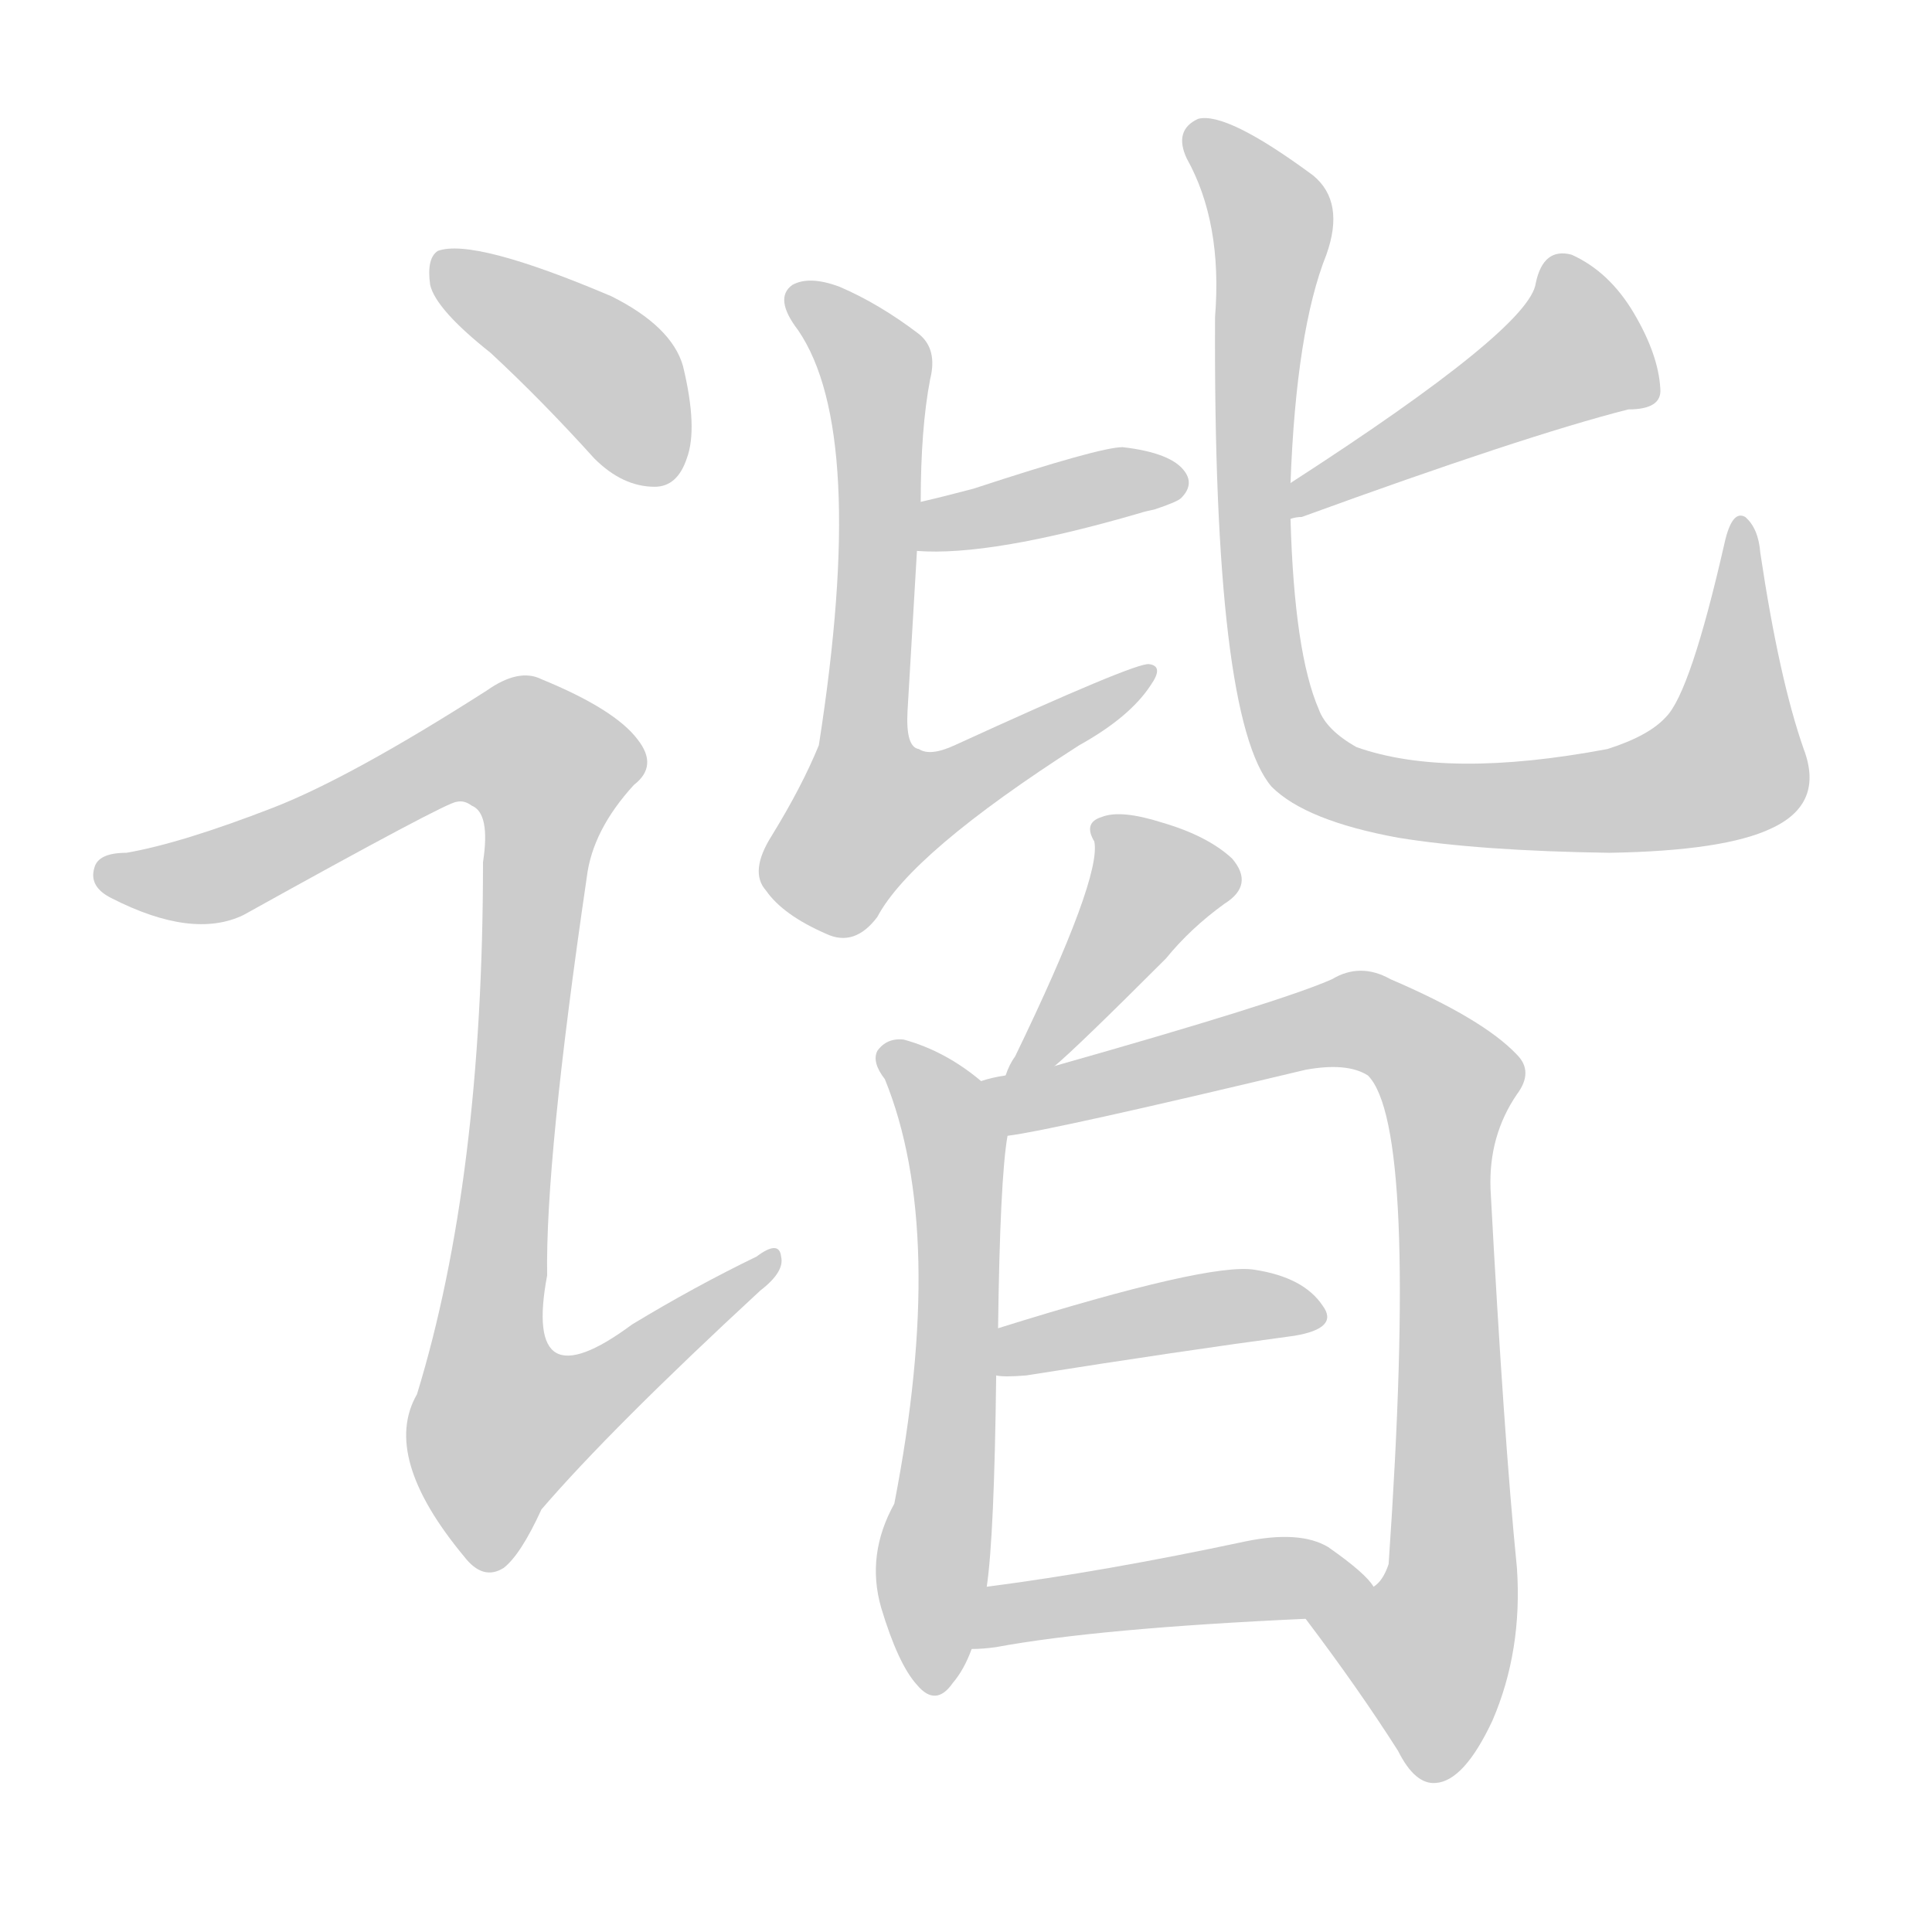 <!--
AnimCJK 2016-2018 Copyright Francois Mizessyn - https://github.com/parsimonhi/animCJK
Derived from:
    MakeMeAHanzi project - https://github.com/skishore/makemeahanzi
    Arphic PL KaitiM GB - https://apps.ubuntu.com/cat/applications/precise/fonts-arphic-gkai00mp/
    Arphic PL UKai - https://apps.ubuntu.com/cat/applications/fonts-arphic-ukai/
You can redistribute and/or modify this file under the terms of the Arphic Public License
as published by Arphic Technology Co., Ltd.
You should have received a copy of this license (the directory "APL") along with this file;
if not, see http://ftp.gnu.org/non-gnu/chinese-fonts-truetype/LICENSE.
-->
<svg id="z35856" class="acjk" version="1.1" viewBox="0 0 1024 1024" xmlns="http://www.w3.org/2000/svg" xmlns:xlink="http://www.w3.org/1999/xlink">
<style>
<![CDATA[
@keyframes z35856k {
	from {
		stroke:#ccc;
		stroke-dashoffset:3334;
	}
	1% {
		stroke:#c00;
		stroke-dashoffset:3334;
	}
	75% {
		stroke:#c00;
		stroke-dashoffset:0;
	}
	to {
		stroke:#000;
	}
}
#z35856 path[clip-path] {
	animation:z35856k 1s linear both;
	stroke-dasharray:3334;
	stroke-width:128;
	stroke-linecap:round;
	fill:none;
}
#z35856 path[clip-path="url(#z35856c1)"] {animation-delay:1s;}
#z35856 path[clip-path="url(#z35856c2)"] {animation-delay:2s;}
#z35856 path[clip-path="url(#z35856c3)"] {animation-delay:3s;}
#z35856 path[clip-path="url(#z35856c4)"] {animation-delay:4s;}
#z35856 path[clip-path="url(#z35856c5)"] {animation-delay:5s;}
#z35856 path[clip-path="url(#z35856c6)"] {animation-delay:6s;}
#z35856 path[clip-path="url(#z35856c7)"] {animation-delay:7s;}
#z35856 path[clip-path="url(#z35856c8)"] {animation-delay:8s;}
#z35856 path[clip-path="url(#z35856c9)"] {animation-delay:9s;}
#z35856 path[clip-path="url(#z35856c10)"] {animation-delay:10s;}
#z35856 path[clip-path="url(#z35856c11)"] {animation-delay:11s;}
#z35856 path {fill:#ccc;}
]]>
</style>
<path id="z35856d1" d="M260 187Q287 212 315 243Q330 258 347 258Q359 258 364 243Q370 227 362 194Q356 173 324 157Q251 126 232 133Q226 137 228 151Q231 164 260 187Z"></path>
<path id="z35856d2" d="M145 428Q96 447 67 452Q52 452 50 460Q47 470 59 476Q102 498 129 485Q237 425 242 425Q246 424 250 427Q260 431 256 457Q256 625 221 739Q202 772 246 825Q256 838 267 831Q276 824 287 800Q324 757 403 684Q416 674 414 666Q413 657 401 666Q368 682 335 702Q277 745 290 676Q289 615 311 465Q314 440 336 416Q349 406 338 392Q326 376 287 360Q275 354 258 366Q186 412 145 428Z"></path>
<path id="z35856d3" d="M486 292Q525 295 604 272Q607 271 612 270Q624 266 626 264Q633 257 628 250Q621 240 595 237Q583 237 516 259Q501 263 488 266C479 267 477 292 486 292Z"></path>
<path id="z35856d4" d="M488 266Q488 227 493 201Q497 185 487 177Q466 161 445 152Q429 146 420 151Q410 158 423 175Q460 229 434 395Q425 417 409 443Q397 462 406 472Q415 485 438 495Q453 502 465 486Q483 452 572 395Q599 380 610 363Q617 353 609 352Q602 351 506 395Q493 401 487 397Q480 396 481 377Q484 326 486 292C487 275 487 275 488 266Z"></path>
<path id="z35856d5" d="M684 275Q687 274 690 274Q808 231 863 217Q881 217 880 206Q879 188 866 166Q853 144 833 135Q818 131 814 150Q811 174 684 256C679 259 678 276 684 275Z"></path>
<path id="z35856d6" d="M956 397Q943 360 933 293Q932 280 925 274Q918 270 914 288Q896 367 883 380Q874 390 852 397Q767 413 719 396Q703 387 699 376Q686 346 684 275C684 262 684 262 684 256Q687 175 703 135Q713 107 696 93Q650 59 635 63Q622 69 629 84Q648 118 644 168Q643 381 674 417Q692 435 741 444Q784 451 853 452Q914 451 939 439Q967 426 956 397Z"></path>
<path id="z35856d7" d="M559 565Q571 555 618 508Q631 492 649 479Q665 469 653 455Q640 443 616 436Q594 429 584 433Q574 436 580 446Q584 465 538 560Q535 564 533 570C530 578 552 570 559 565Z"></path>
<path id="z35856d8" d="M520 573Q501 557 479 551Q470 550 465 557Q462 563 469 572Q502 653 474 797Q459 824 467 852Q476 882 486 893Q496 905 505 892Q511 885 515 874C520 852 520 852 523 841Q527 814 528 729C529 712 529 712 529 704Q530 625 534 602C536 591 529 579 520 573Z"></path>
<path id="z35856d9" d="M692 858Q720 895 741 928Q750 946 761 945Q776 944 791 912Q807 875 804 831Q797 761 790 630Q789 602 804 580Q813 568 804 559Q786 540 737 519Q721 510 706 519Q679 531 559 565C542 568 542 568 533 570Q526 571 520 573C509 575 523 604 534 602Q558 599 692 567Q714 563 725 570Q752 597 736 829Q733 838 728 841C719 850 684 847 692 858Z"></path>
<path id="z35856d10" d="M528 729Q532 730 544 729Q626 716 686 708Q710 704 701 692Q691 677 665 673Q641 669 529 704C521 707 520 729 528 729Z"></path>
<path id="z35856d11" d="M515 874Q521 874 528 873Q582 863 692 858C705 858 736 852 728 841Q724 834 704 820Q689 811 660 817Q585 833 523 841C512 843 504 874 515 874Z"></path>
<defs>
	<clipPath id="z35856c1"><use xlink:href="#z35856d1"></use></clipPath>
	<clipPath id="z35856c2"><use xlink:href="#z35856d2"></use></clipPath>
	<clipPath id="z35856c3"><use xlink:href="#z35856d3"></use></clipPath>
	<clipPath id="z35856c4"><use xlink:href="#z35856d4"></use></clipPath>
	<clipPath id="z35856c5"><use xlink:href="#z35856d5"></use></clipPath>
	<clipPath id="z35856c6"><use xlink:href="#z35856d6"></use></clipPath>
	<clipPath id="z35856c7"><use xlink:href="#z35856d7"></use></clipPath>
	<clipPath id="z35856c8"><use xlink:href="#z35856d8"></use></clipPath>
	<clipPath id="z35856c9"><use xlink:href="#z35856d9"></use></clipPath>
	<clipPath id="z35856c10"><use xlink:href="#z35856d10"></use></clipPath>
	<clipPath id="z35856c11"><use xlink:href="#z35856d11"></use></clipPath>
</defs>
<path pathLength="3333" clip-path="url(#z35856c1)" d="M235 138L329 205L348 254"></path>
<path pathLength="3333" clip-path="url(#z35856c2)" d="M55 464L112 465L277 397L299 418L257 752L286 776L406 671"></path>
<path pathLength="3333" clip-path="url(#z35856c3)" d="M491 284L626 254"></path>
<path pathLength="3333" clip-path="url(#z35856c4)" d="M425 158L465 198L450 440L482 444L607 359"></path>
<path pathLength="3333" clip-path="url(#z35856c5)" d="M828 139L837 193L687 264"></path>
<path pathLength="3333" clip-path="url(#z35856c6)" d="M634 68L672 109L665 286L692 403L787 427L897 416L923 394L924 280"></path>
<path pathLength="3333" clip-path="url(#z35856c7)" d="M585 437L614 476L540 563"></path>
<path pathLength="3333" clip-path="url(#z35856c8)" d="M471 559L506 603L497 894"></path>
<path pathLength="3333" clip-path="url(#z35856c9)" d="M528 577L718 541L771 580L770 831L738 888L744 931"></path>
<path pathLength="3333" clip-path="url(#z35856c10)" d="M533 721L694 693"></path>
<path pathLength="3333" clip-path="url(#z35856c11)" d="M521 868L718 835"></path>
</svg>